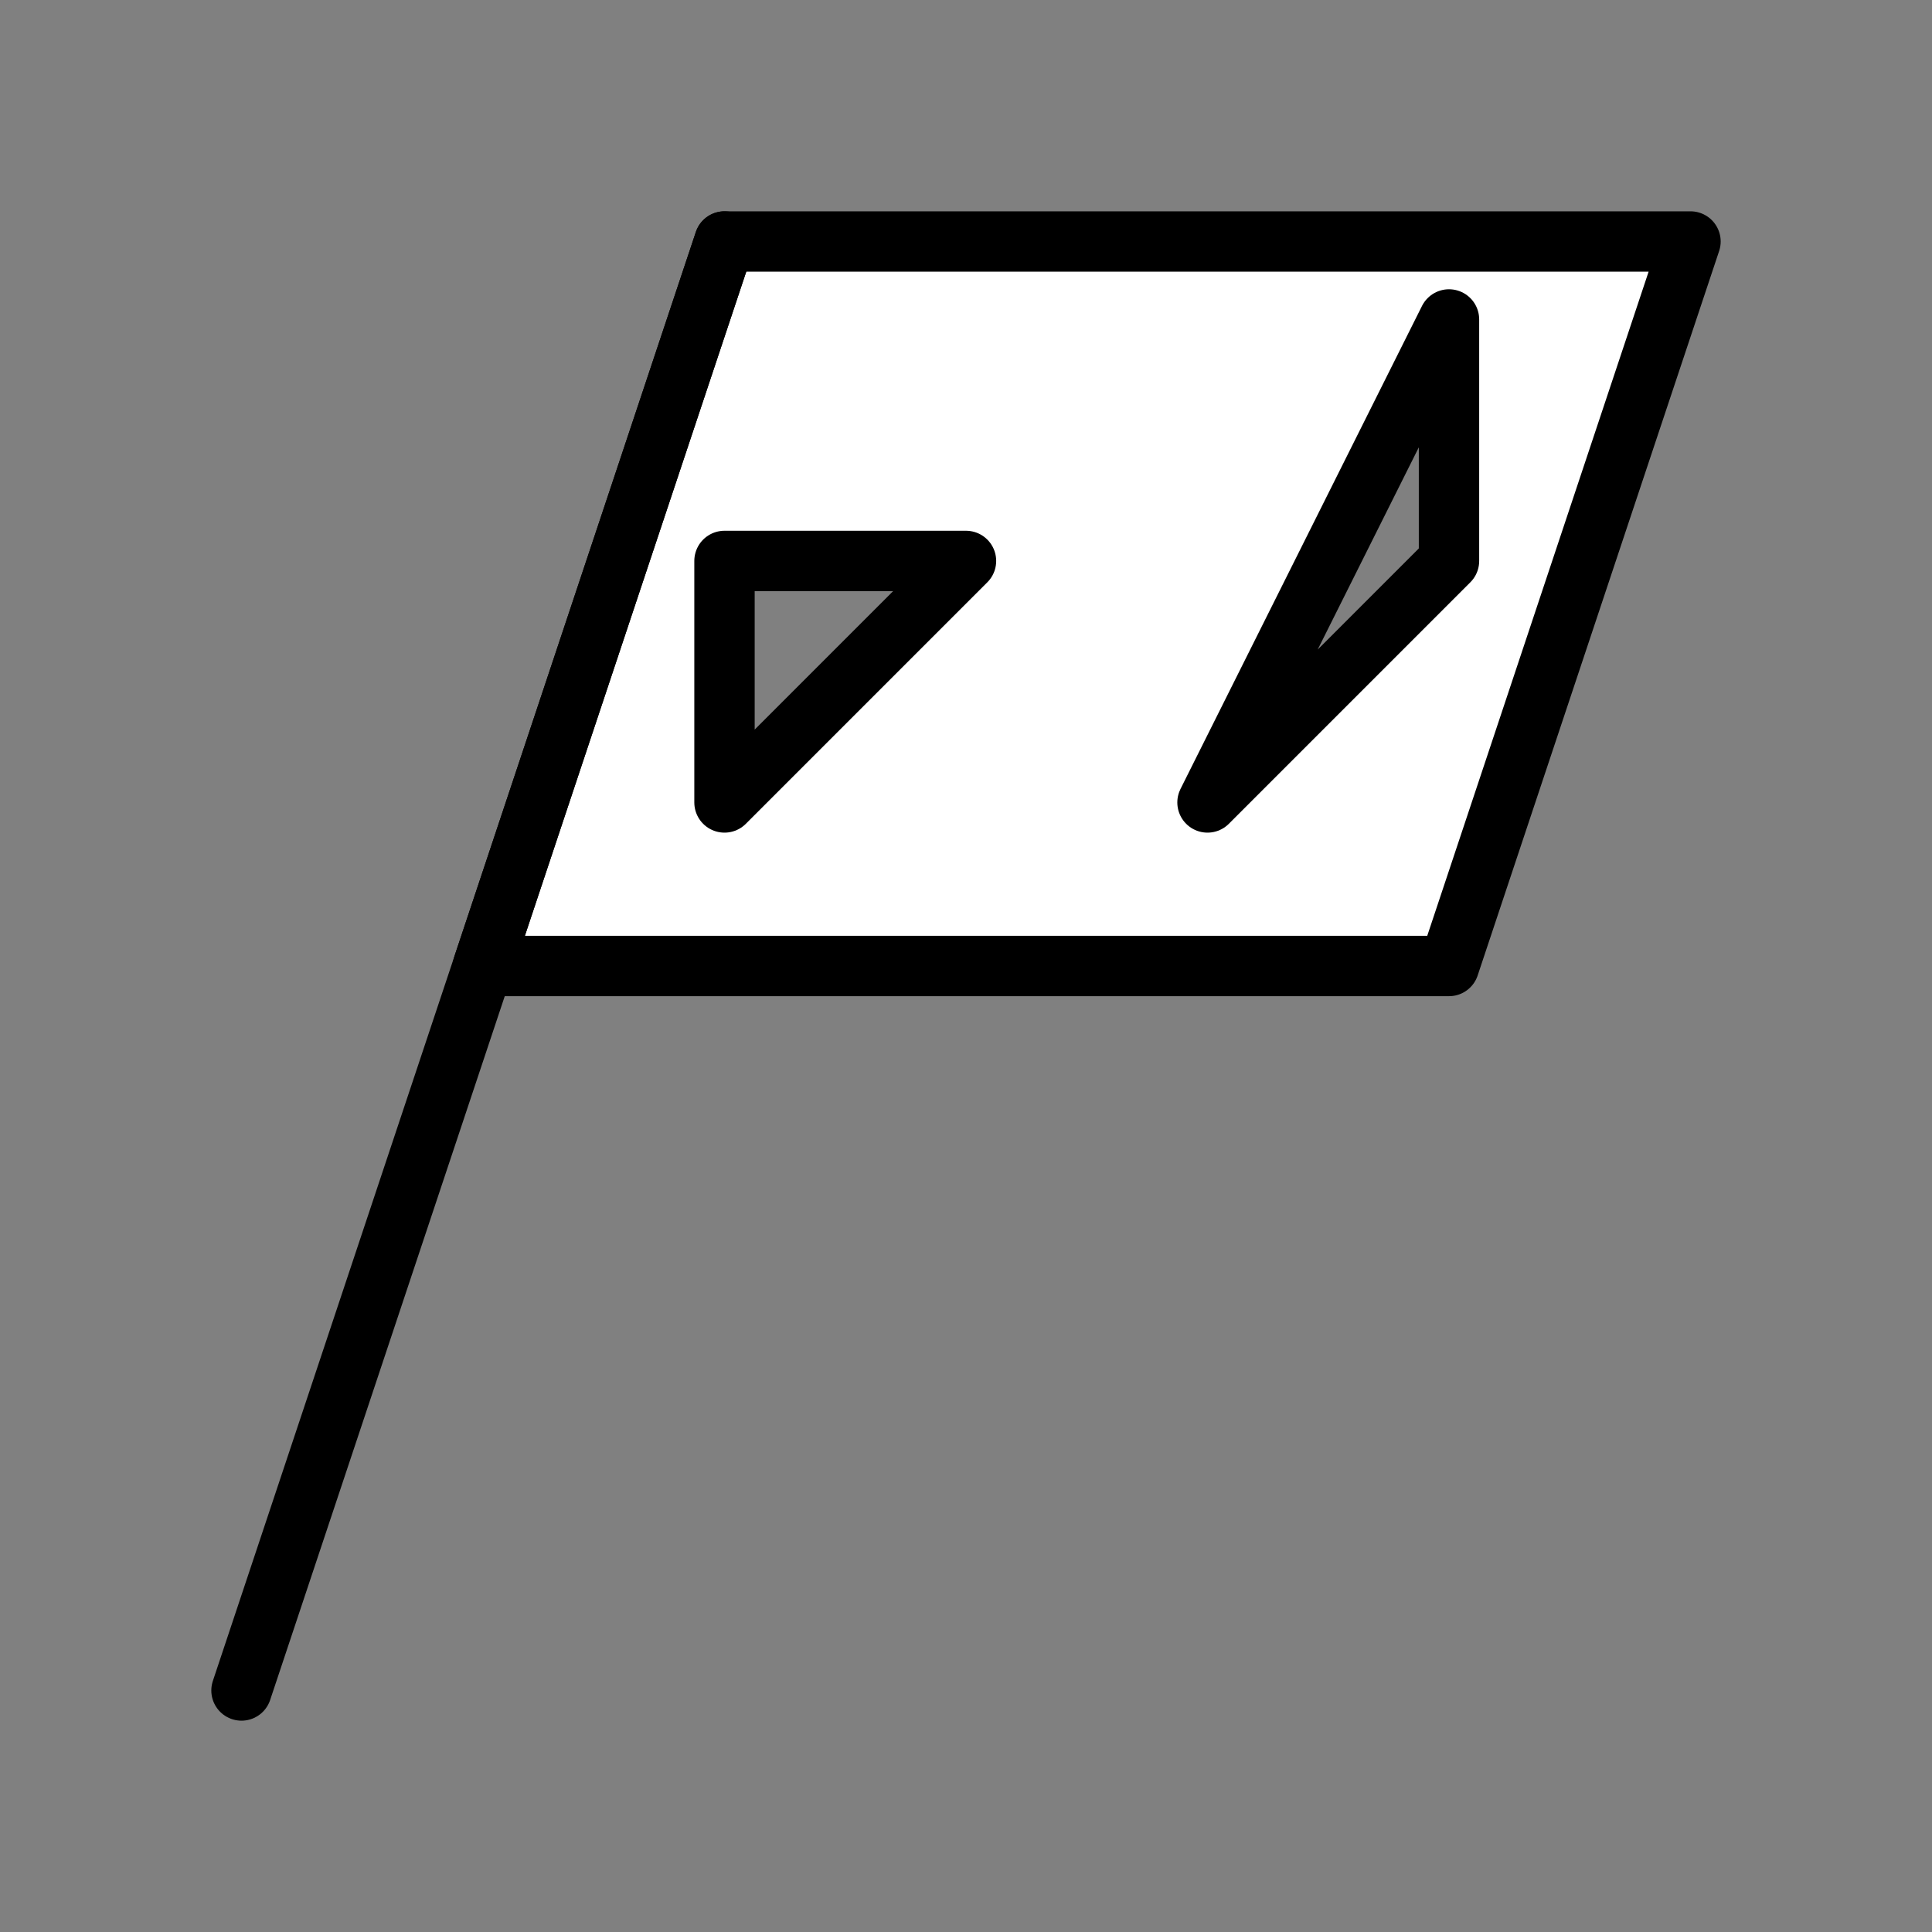 <?xml version="1.0" encoding="UTF-8" standalone="no"?>
<!-- Created with Inkscape (http://www.inkscape.org/) -->

<svg
   width="512"
   height="512"
   viewBox="0 0 135.467 135.467"
   version="1.1"
   id="svg1"
   inkscape:version="1.3 (0e150ed6c4, 2023-07-21)"
   sodipodi:docname="Lives.svg"
   xmlns:inkscape="http://www.inkscape.org/namespaces/inkscape"
   xmlns:sodipodi="http://sodipodi.sourceforge.net/DTD/sodipodi-0.dtd"
   xmlns="http://www.w3.org/2000/svg"
   xmlns:svg="http://www.w3.org/2000/svg">
  <rect x="0" y="0" width="135.467" height="135.467" fill="#808080" stroke="none"/>
  <sodipodi:namedview
     id="namedview1"
     pagecolor="#ffffff"
     bordercolor="#000000"
     borderopacity="0.25"
     inkscape:showpageshadow="2"
     inkscape:pageopacity="0.0"
     inkscape:pagecheckerboard="0"
     inkscape:deskcolor="#d1d1d1"
     inkscape:document-units="mm"
     inkscape:zoom="0.64504648"
     inkscape:cx="162.00383"
     inkscape:cy="263.5469"
     inkscape:window-width="1366"
     inkscape:window-height="708"
     inkscape:window-x="0"
     inkscape:window-y="0"
     inkscape:window-maximized="1"
     inkscape:current-layer="layer1"
     showgrid="true"
     showguides="true">
    <inkscape:grid
       id="grid1"
       units="px"
       originx="0"
       originy="0"
       spacingx="16.933"
       spacingy="16.933"
       empcolor="#0099e5"
       empopacity="0.302"
       color="#0099e5"
       opacity="0.149"
       empspacing="5"
       dotted="false"
       gridanglex="30"
       gridanglez="30"
       visible="true"
       snapvisiblegridlinesonly="false" />
  </sodipodi:namedview>
  <defs
     id="defs1" />
  <g
     inkscape:label="Слой 1"
     inkscape:groupmode="layer"
     id="layer1">
    <path
       id="path1"
       style="fill:#ffffff;stroke:#000000;stroke-width:4.233;stroke-linecap:round;stroke-linejoin:round"
       d="M 50.8 16.933 L 33.867 67.733 L 101.6 67.733 L 118.533 16.933 L 50.8 16.933 z M 101.6 22.399 L 101.6 39.332 L 84.667 56.266 L 101.6 22.399 z M 50.8 39.332 L 67.733 39.332 L 50.8 56.266 L 50.8 39.332 z " />
    <path
       style="fill:none;stroke:#000000;stroke-width:4.233;stroke-linecap:round;stroke-linejoin:round"
       d="M 50.8,16.933 16.933,118.533"
       id="path3"
       sodipodi:nodetypes="cc" />
  </g>
</svg>
